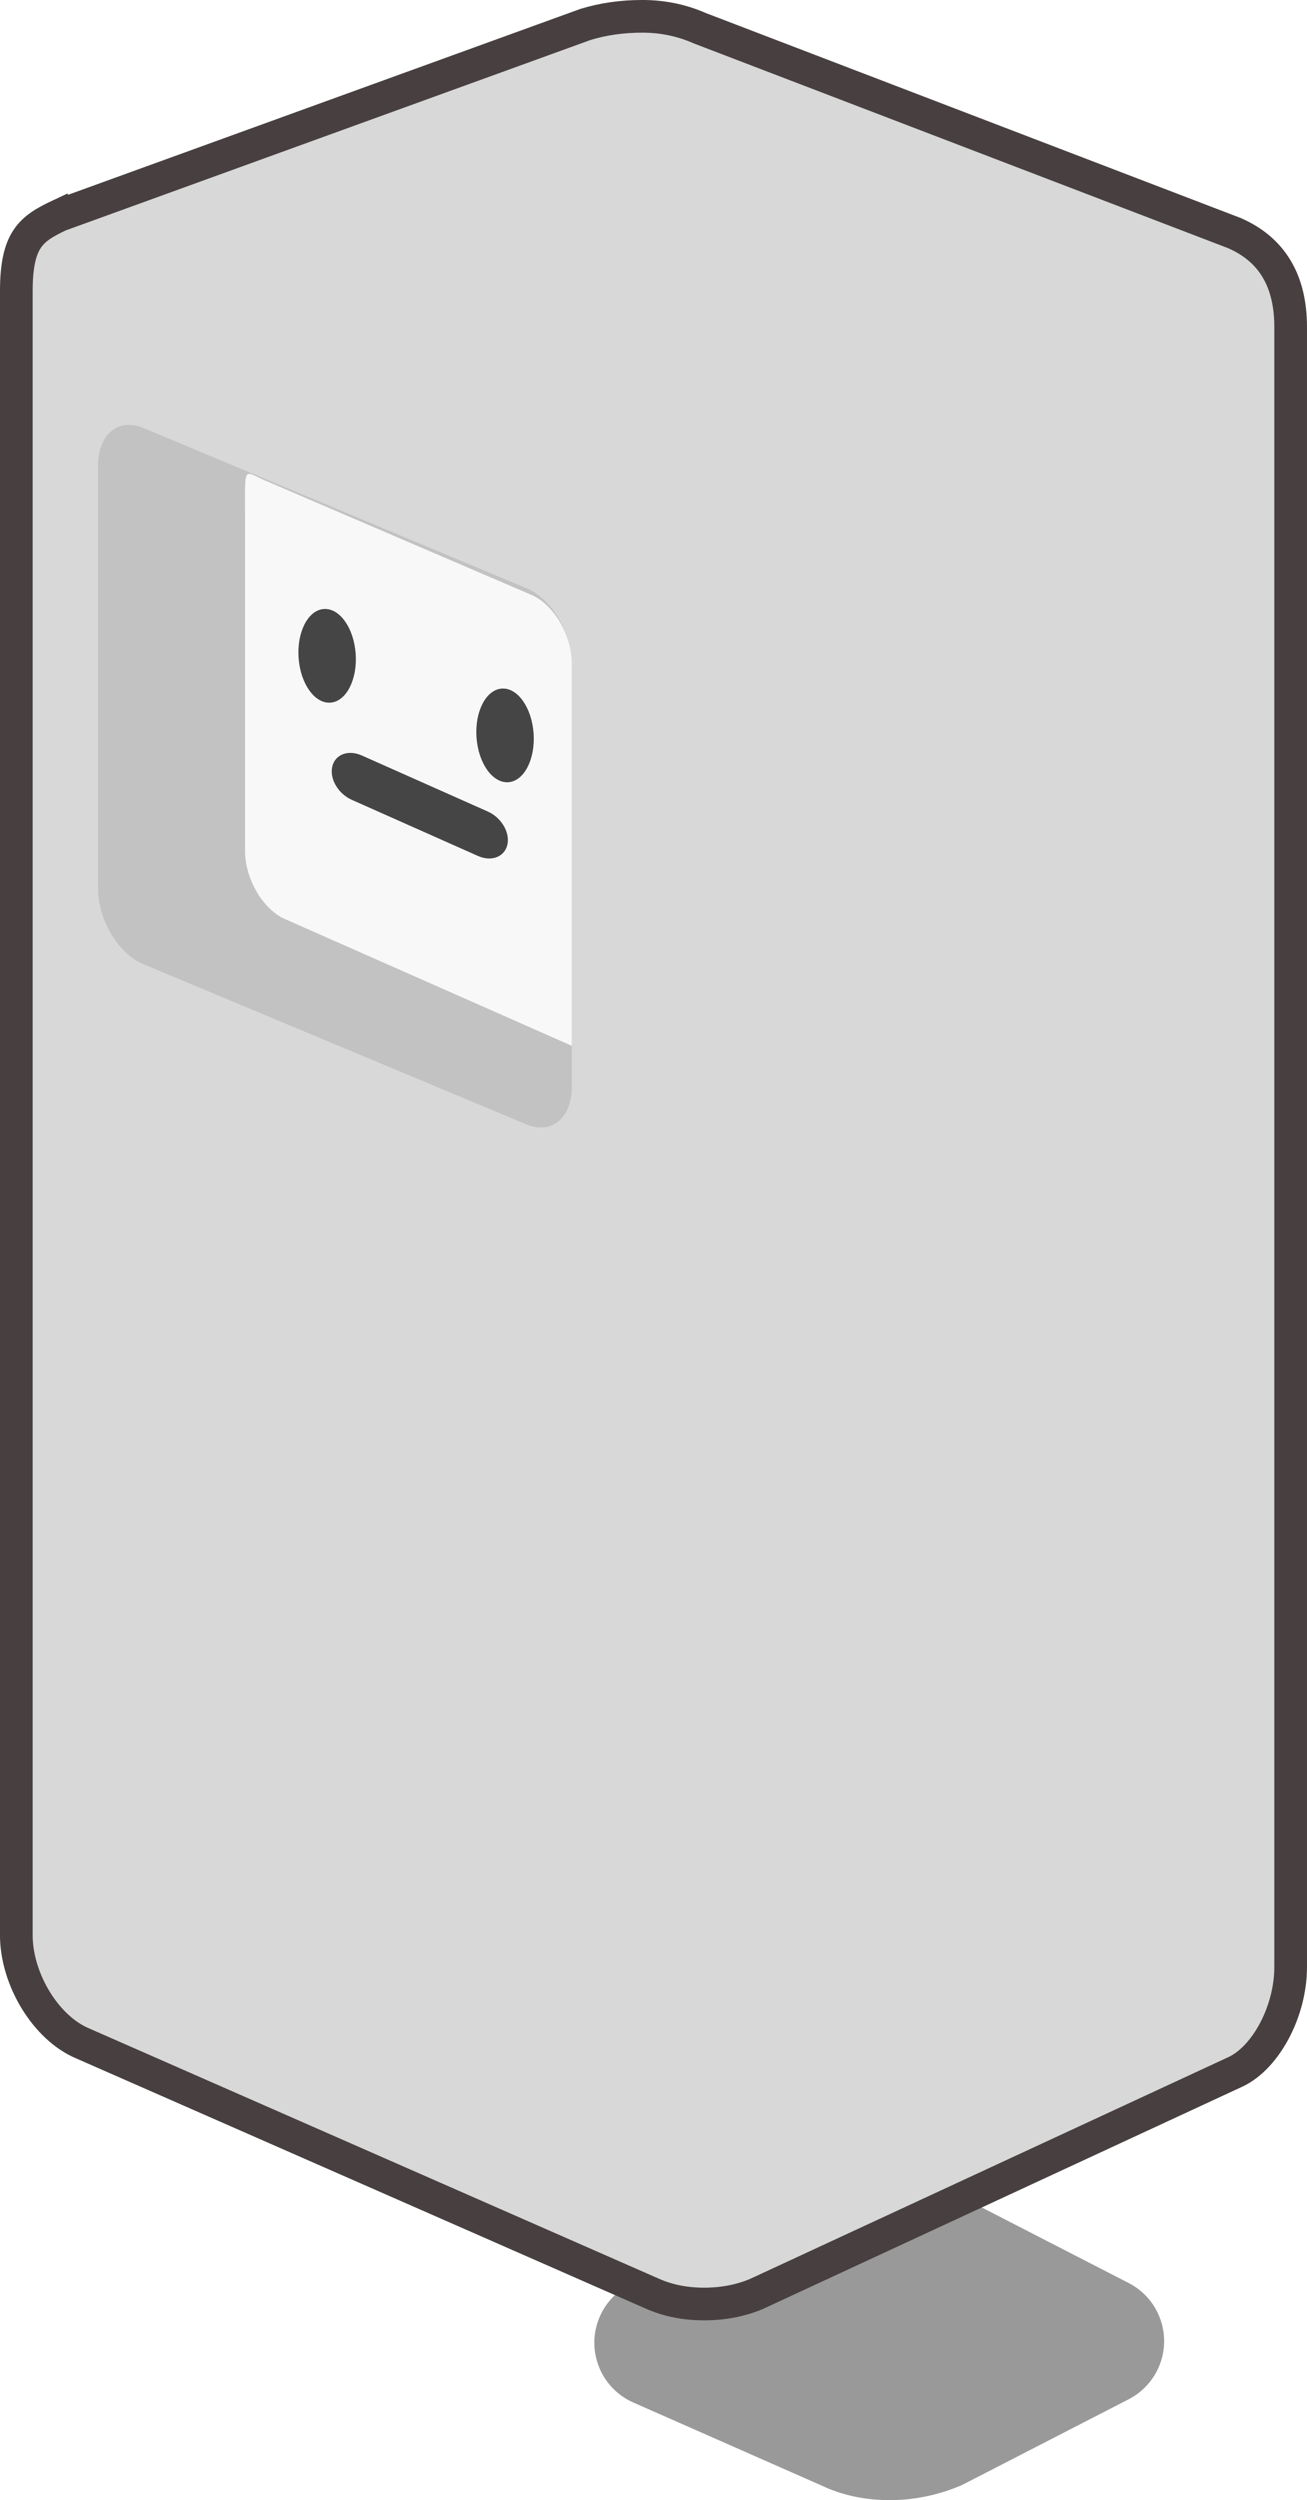 <svg height="153" viewBox="0 0 80 153" width="80" xmlns="http://www.w3.org/2000/svg" xmlns:xlink="http://www.w3.org/1999/xlink"><filter id="a" height="97.7%" width="77.5%" x="11.9%" y="2.3%"><feGaussianBlur in="SourceGraphic" stdDeviation="0"/></filter><g fill="none" fill-rule="evenodd" transform="translate(1 .929)"><path d="m54.893 132.001 13.191 6.783c1.965 1.01 2.738 3.422 1.728 5.386-.382.742-.985 1.346-1.727 1.728l-10.221 5.259c-1.436.609-2.904.914-4.401.914-1.498 0-2.864-.286-4.097-.858l-11.601-5.116c-2.021-.891-2.937-3.253-2.046-5.274.375-.85 1.034-1.543 1.864-1.96l13.687-6.879c1.142-.574 2.489-.568 3.626.017z" fill="#999" filter="url(#a)"/><path d="m2.673 12.235 32.16-11.667c1.078-.332 2.24-.498 3.485-.498 1.245 0 2.42.244 3.525.732l32.708 12.532c2.299.999 3.448 2.914 3.448 5.744v100.381c0 2.668-1.491 5.497-3.35 6.39l-.098.045-29.278 13.573c-.974.401-2.031.602-3.17.602s-2.174-.201-3.104-.602l-34.956-15.353c-2.234-.944-4.044-3.909-4.044-6.624v-100.572c0-3.207.892-3.849 2.673-4.685z" fill="#d8d8d8" stroke="#484040" stroke-width="2"/><path d="m7.772 25.261 23.456 9.808c1.531.64 2.772 2.712 2.772 4.627v25.877c0 1.915-1.241 2.949-2.772 2.309l-23.456-9.808c-1.531-.64-2.772-2.712-2.772-4.627v-25.877c0-1.915 1.241-2.949 2.772-2.309z" fill="#c2c2c2"/><path d="m15.485 28.588 16.029 6.883c1.373.58 2.485 2.457 2.485 4.194v23.406l-17.515-7.738c-1.373-.58-2.485-2.457-2.485-4.194v-20.458c0-3.398-.138-2.73 1.485-2.094z" fill="#f8f8f8"/><g fill="#454545" transform="translate(17 36.071)"><ellipse cx="2.023" cy="3.133" rx="1.751" ry="2.871" transform="matrix(-.998 .07 .07 .998 3.823 -.134)"/><ellipse cx="12.917" cy="7.998" rx="1.751" ry="2.871" transform="matrix(-.998 .07 .07 .998 25.245 -.882)"/><path d="m2.335 9.921c.158-.706.882-1.022 1.658-.749l.146.058 7.72 3.434c.828.369 1.364 1.276 1.197 2.026-.158.706-.882 1.022-1.658.749l-.146-.058-7.72-3.434c-.828-.369-1.364-1.276-1.197-2.026z" fill-rule="nonzero"/></g></g></svg>